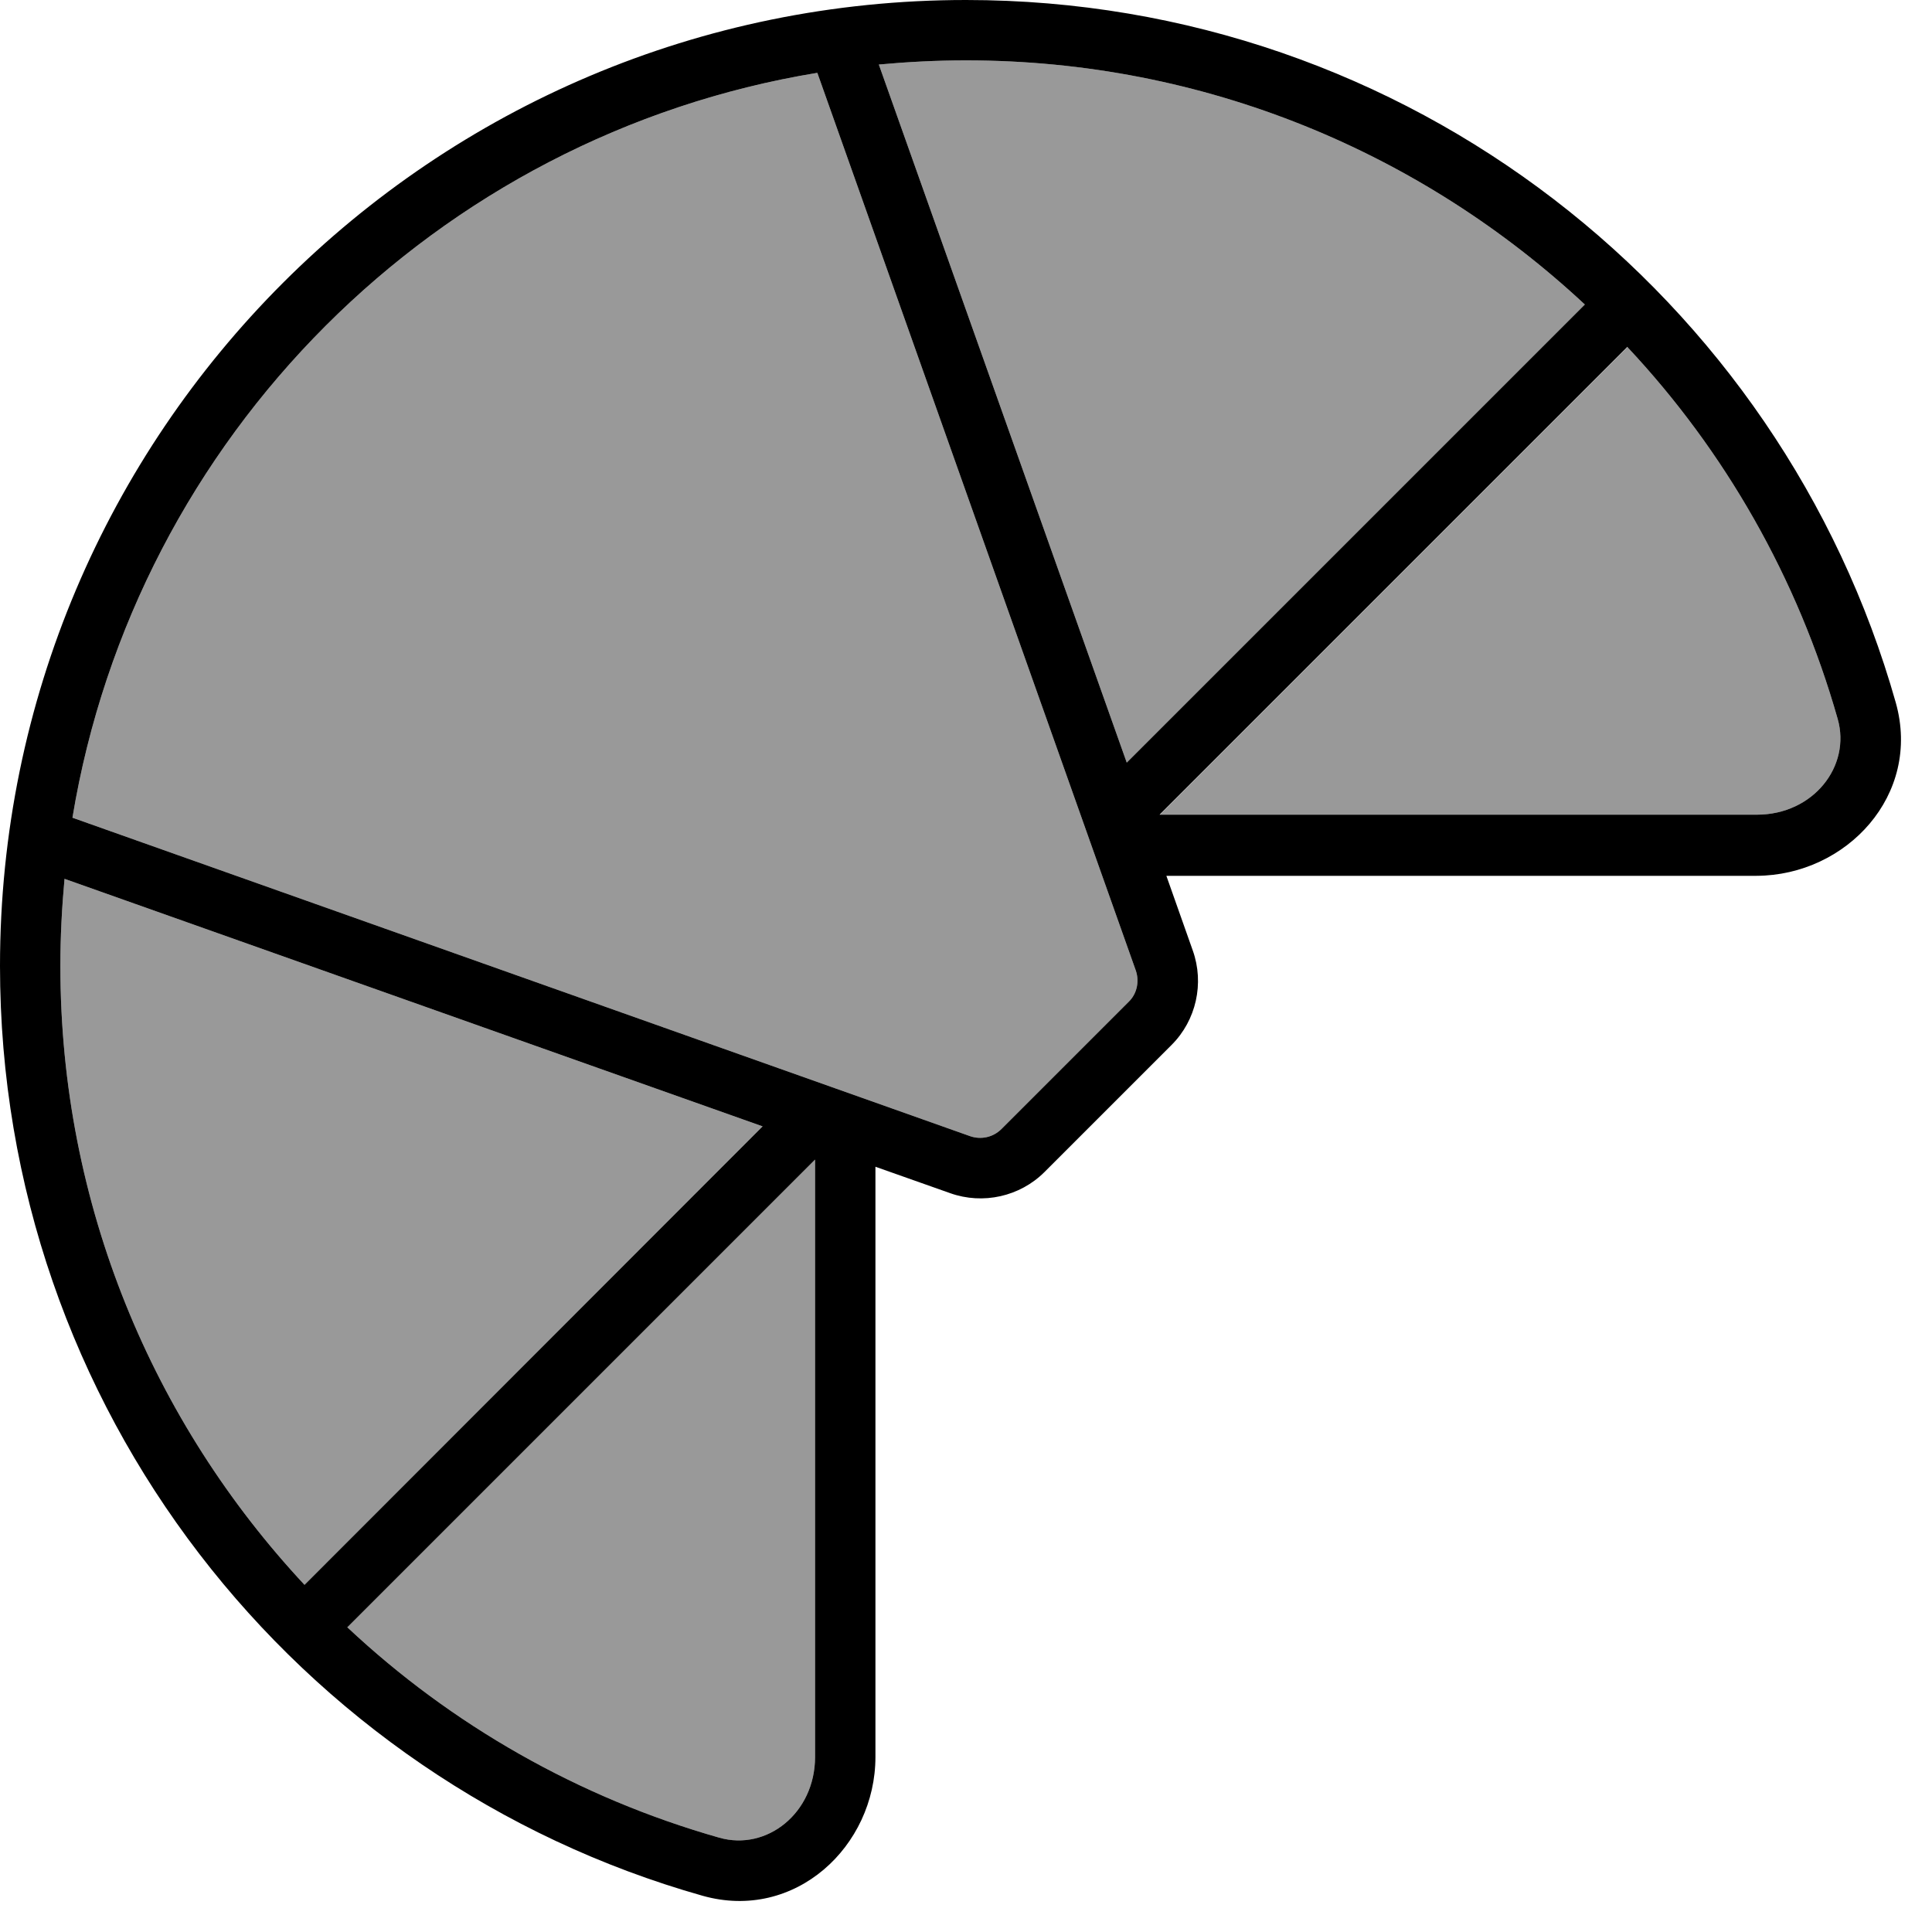 <svg xmlns="http://www.w3.org/2000/svg" viewBox="0 0 512 512"><!--! Font Awesome Pro 7.1.0 by @fontawesome - https://fontawesome.com License - https://fontawesome.com/license (Commercial License) Copyright 2025 Fonticons, Inc. --><path opacity=".4" fill="currentColor" d="M16 256c0-7.8 .4-15.5 1.1-23.1L202.1 298.5 80.7 420C40.6 377 16 319.4 16 256zm3.2-39.3c16.7-101 96.4-180.8 197.4-197.4l84.4 237.9c1 2.9 .3 6.2-1.9 8.3l-33.7 33.7c-2.2 2.2-5.4 2.9-8.3 1.9L19.2 216.7zM92 431.3l124-124 0 158.3c0 14.9-12.8 25-25.4 21.4-37.3-10.6-71-29.9-98.5-55.7zM232.9 17.1c7.6-.7 15.3-1.1 23.1-1.1 63.4 0 121 24.6 164 64.7l-121.4 121.4-65.7-185zM307.3 216l124-124c25.8 27.5 45.1 61.2 55.7 98.5 3.6 12.6-6.5 25.4-21.4 25.4l-158.3 0z"/><path fill="currentColor" d="M256 16c63.4 0 121 24.6 164 64.7l-121.4 121.4-65.7-185c7.6-.7 15.3-1.1 23.1-1.1zM431.3 92c25.8 27.5 45.1 61.2 55.7 98.5 3.6 12.6-6.5 25.4-21.4 25.4l-158.3 0 124-124zM19.2 216.7c16.7-101 96.4-180.8 197.4-197.4l84.4 237.9c1 2.9 .3 6.2-1.9 8.3l-33.7 33.7c-2.2 2.2-5.4 2.9-8.3 1.9L19.2 216.7zM16 256c0-7.8 .4-15.5 1.1-23.1L202.1 298.5 80.7 420C40.6 377 16 319.4 16 256zM92 431.3l124-124 0 158.3c0 14.9-12.8 25-25.4 21.4-37.3-10.6-71-29.9-98.5-55.7zm140 34.3l0-156.4 19.8 7c8.7 3.1 18.5 .9 25-5.6l33.7-33.7c6.5-6.5 8.7-16.3 5.6-25l-7-19.8 156.4 0C489.3 232 509.3 210.7 502.4 186.2 472 78.7 373.2 0 256 0 114.6 0 0 114.6 0 256 0 373.2 78.7 472 186.2 502.4 210.7 509.3 232 489.3 232 465.6z"/></svg>